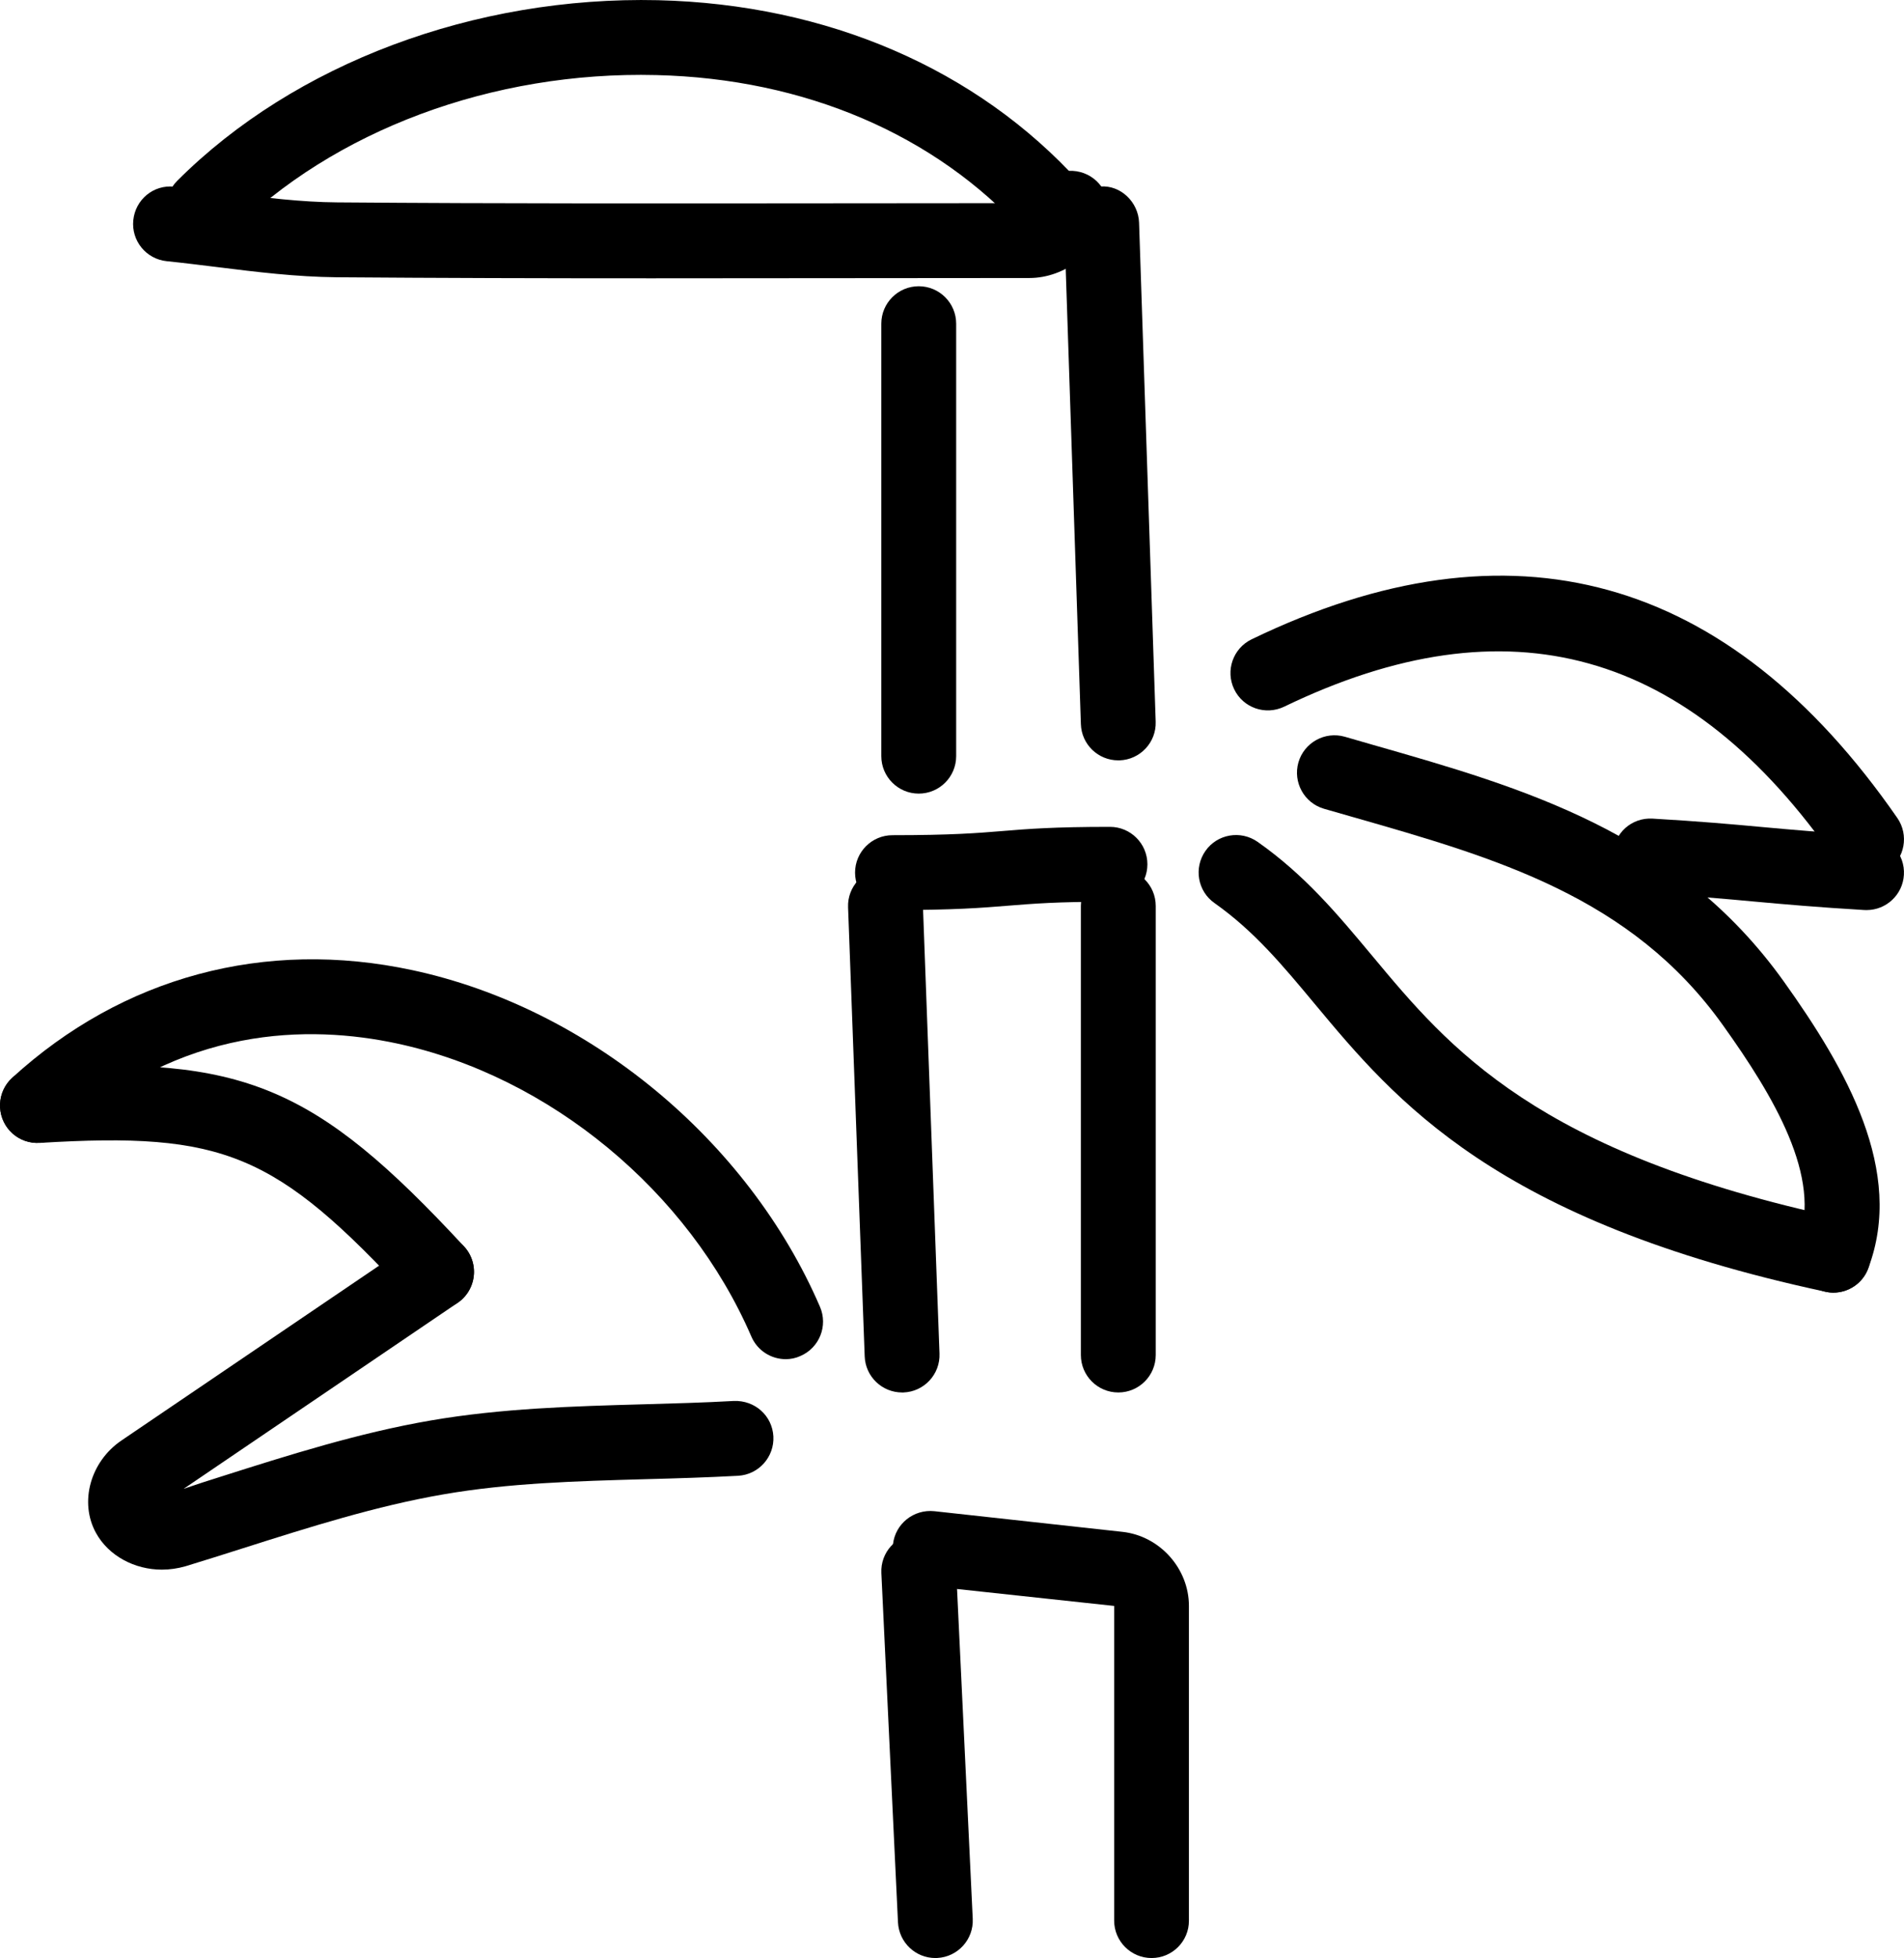 <?xml version="1.0" ?><!DOCTYPE svg  PUBLIC '-//W3C//DTD SVG 1.1//EN'  'http://www.w3.org/Graphics/SVG/1.1/DTD/svg11.dtd'><svg enable-background="new -402.472 -303.498 38.153 39.223" height="39.223px" id="Layer_1" version="1.1" viewBox="-402.472 -303.498 38.153 39.223" width="38.153px" xml:space="preserve" xmlns="http://www.w3.org/2000/svg" xmlns:xlink="http://www.w3.org/1999/xlink"><g><g><path d="M-381.396-298.596c-0.204,0-0.407-0.083-0.557-0.246c-1.778-1.961-4.396-3.081-7.367-3.152    c-3.285-0.082-6.473,1.109-8.539,3.18c-0.293,0.293-0.769,0.292-1.062,0c-0.293-0.293-0.293-0.769,0-1.062    c2.353-2.354,5.962-3.702,9.636-3.618c3.388,0.082,6.387,1.376,8.443,3.645c0.278,0.307,0.255,0.781-0.052,1.06    C-381.036-298.66-381.216-298.596-381.396-298.596z"/></g><g><path d="M-389.419-297.923c-2.159,0-4.233-0.005-6.31-0.021c-0.808-0.008-1.604-0.106-2.375-0.202    c-0.343-0.042-0.685-0.085-1.026-0.12c-0.412-0.041-0.713-0.409-0.671-0.821c0.041-0.412,0.405-0.717,0.821-0.671    c0.354,0.035,0.708,0.08,1.063,0.124c0.762,0.095,1.482,0.185,2.202,0.19c3.29,0.026,6.58,0.021,10.2,0.018l3.67-0.003    c0.032-0.003,0.095-0.052,0.107-0.083c0.102-0.402,0.512-0.644,0.911-0.54c0.401,0.103,0.644,0.513,0.541,0.914    c-0.176,0.688-0.847,1.209-1.559,1.209l-3.668,0.003C-386.856-297.925-388.152-297.923-389.419-297.923z"/></g><g><path d="M-365.069-285.935c-0.237,0-0.472-0.113-0.617-0.323c-2.944-4.246-6.56-5.254-11.054-3.084    c-0.375,0.179-0.821,0.024-1.001-0.349s-0.023-0.821,0.35-1.001c5.198-2.512,9.552-1.307,12.938,3.579    c0.236,0.341,0.151,0.809-0.188,1.044C-364.772-285.978-364.921-285.935-365.069-285.935z"/></g><g><path d="M-386.727-276.272c-0.291,0-0.566-0.169-0.689-0.453c-1.257-2.911-4.045-5.216-7.103-5.871    c-1.75-0.374-4.331-0.367-6.696,1.795c-0.306,0.279-0.78,0.258-1.06-0.047c-0.28-0.306-0.26-0.78,0.047-1.061    c2.214-2.023,5.063-2.791,8.022-2.155c3.518,0.754,6.723,3.4,8.165,6.743c0.164,0.38-0.011,0.821-0.391,0.985    C-386.527-276.292-386.628-276.272-386.727-276.272z"/></g><g><path d="M-399.228-272.056c-0.546,0-1.067-0.275-1.32-0.734c-0.339-0.614-0.116-1.429,0.511-1.854l5.892-3.997    c0.343-0.232,0.809-0.144,1.042,0.199c0.231,0.343,0.143,0.81-0.199,1.042l-5.49,3.725c0.254-0.088,0.499-0.166,0.743-0.243    c1.359-0.432,2.765-0.878,4.208-1.126c1.416-0.244,2.862-0.285,4.262-0.324c0.605-0.017,1.211-0.033,1.813-0.067    c0.421-0.015,0.767,0.294,0.791,0.708c0.022,0.414-0.294,0.768-0.708,0.791c-0.616,0.033-1.235,0.052-1.854,0.068    c-1.409,0.04-2.739,0.077-4.049,0.304c-1.341,0.23-2.697,0.66-4.009,1.077c-0.386,0.123-0.772,0.245-1.159,0.363    C-398.912-272.079-399.072-272.056-399.228-272.056z"/></g><g><path d="M-393.725-277.271c-0.202,0-0.402-0.081-0.55-0.24c-2.675-2.886-3.706-3.318-7.4-3.093c-0.42,0.026-0.77-0.29-0.794-0.703    c-0.025-0.413,0.289-0.77,0.703-0.794c4.158-0.255,5.604,0.345,8.593,3.571c0.281,0.304,0.263,0.777-0.041,1.06    C-393.359-277.337-393.542-277.271-393.725-277.271z"/></g><g><path d="M-380.064-288.267c-0.403,0-0.736-0.319-0.749-0.726l-0.333-9.996c-0.015-0.413,0.311-0.761,0.725-0.773    c0.402-0.032,0.761,0.311,0.774,0.725l0.333,9.996c0.014,0.414-0.312,0.761-0.726,0.774    C-380.047-288.267-380.056-288.267-380.064-288.267z"/></g><g><path d="M-384.396-275.605c-0.401,0-0.734-0.318-0.749-0.723l-0.333-8.996c-0.016-0.413,0.308-0.762,0.722-0.776    c0.427-0.023,0.762,0.308,0.777,0.722l0.333,8.996c0.015,0.414-0.309,0.762-0.723,0.777    C-384.377-275.605-384.386-275.605-384.396-275.605z"/></g><g><path d="M-380.063-275.605c-0.414,0-0.75-0.336-0.75-0.75v-8.996c0-0.414,0.336-0.75,0.75-0.75s0.75,0.336,0.75,0.75v8.996    C-379.313-275.941-379.649-275.605-380.063-275.605z"/></g><g><path d="M-384.062-287.601c-0.414,0-0.75-0.336-0.75-0.75v-8.663c0-0.414,0.336-0.75,0.75-0.75s0.75,0.336,0.75,0.75v8.663    C-383.312-287.937-383.648-287.601-384.062-287.601z"/></g><g><path d="M-365.734-277.605c-0.053,0-0.105-0.005-0.158-0.018c-6.612-1.417-8.622-3.829-10.237-5.768    c-0.652-0.783-1.215-1.458-2.006-2.017c-0.339-0.237-0.42-0.705-0.182-1.045c0.237-0.339,0.706-0.419,1.045-0.182    c0.954,0.671,1.604,1.454,2.296,2.282c1.543,1.853,3.292,3.953,9.397,5.261c0.405,0.087,0.663,0.485,0.576,0.891    C-365.077-277.846-365.389-277.605-365.734-277.605z"/></g><g><path d="M-383.729-264.276c-0.398,0-0.729-0.313-0.749-0.715l-0.333-6.996c-0.021-0.414,0.299-0.766,0.713-0.785    c0.424-0.026,0.765,0.3,0.785,0.713l0.333,6.997c0.02,0.414-0.3,0.765-0.713,0.785    C-383.705-264.277-383.717-264.276-383.729-264.276z"/></g><g><path d="M-365.735-277.605c-0.089,0-0.179-0.017-0.266-0.048c-0.388-0.146-0.583-0.58-0.437-0.968    c0.485-1.284-0.491-2.917-1.511-4.343c-1.837-2.573-4.549-3.348-7.419-4.169l-0.572-0.164c-0.398-0.115-0.627-0.531-0.514-0.929    c0.115-0.398,0.531-0.628,0.93-0.514l0.568,0.164c2.992,0.855,6.086,1.74,8.229,4.739c1.25,1.75,2.428,3.801,1.691,5.746    C-365.147-277.79-365.433-277.605-365.735-277.605z"/></g><g><path d="M-379.396-264.276c-0.414,0-0.75-0.336-0.75-0.75v-6.303l-3.768-0.406c-0.412-0.046-0.709-0.416-0.664-0.828    s0.414-0.706,0.828-0.664l3.771,0.414c0.746,0.082,1.331,0.733,1.331,1.484v6.303    C-378.646-264.612-378.982-264.276-379.396-264.276z"/></g><g><path d="M-365.069-285.268c-0.016,0-0.03,0-0.046-0.001c-0.954-0.057-1.571-0.112-2.188-0.168    c-0.604-0.056-1.208-0.11-2.142-0.166c-0.414-0.024-0.729-0.379-0.704-0.793c0.024-0.414,0.371-0.729,0.793-0.704    c0.955,0.056,1.571,0.111,2.188,0.168c0.604,0.055,1.208,0.109,2.143,0.166c0.414,0.023,0.729,0.379,0.704,0.793    C-364.344-285.575-364.675-285.268-365.069-285.268z"/></g><g><path d="M-384.588-285.268c-0.414,0-0.75-0.336-0.75-0.75s0.336-0.75,0.75-0.75c1.182,0,1.7-0.042,2.2-0.083    c0.505-0.042,1.028-0.084,2.158-0.084c0.414,0,0.75,0.336,0.75,0.75s-0.336,0.75-0.75,0.75c-1.069,0-1.539,0.039-2.036,0.079    C-382.796-285.313-383.344-285.268-384.588-285.268z"/></g></g></svg>